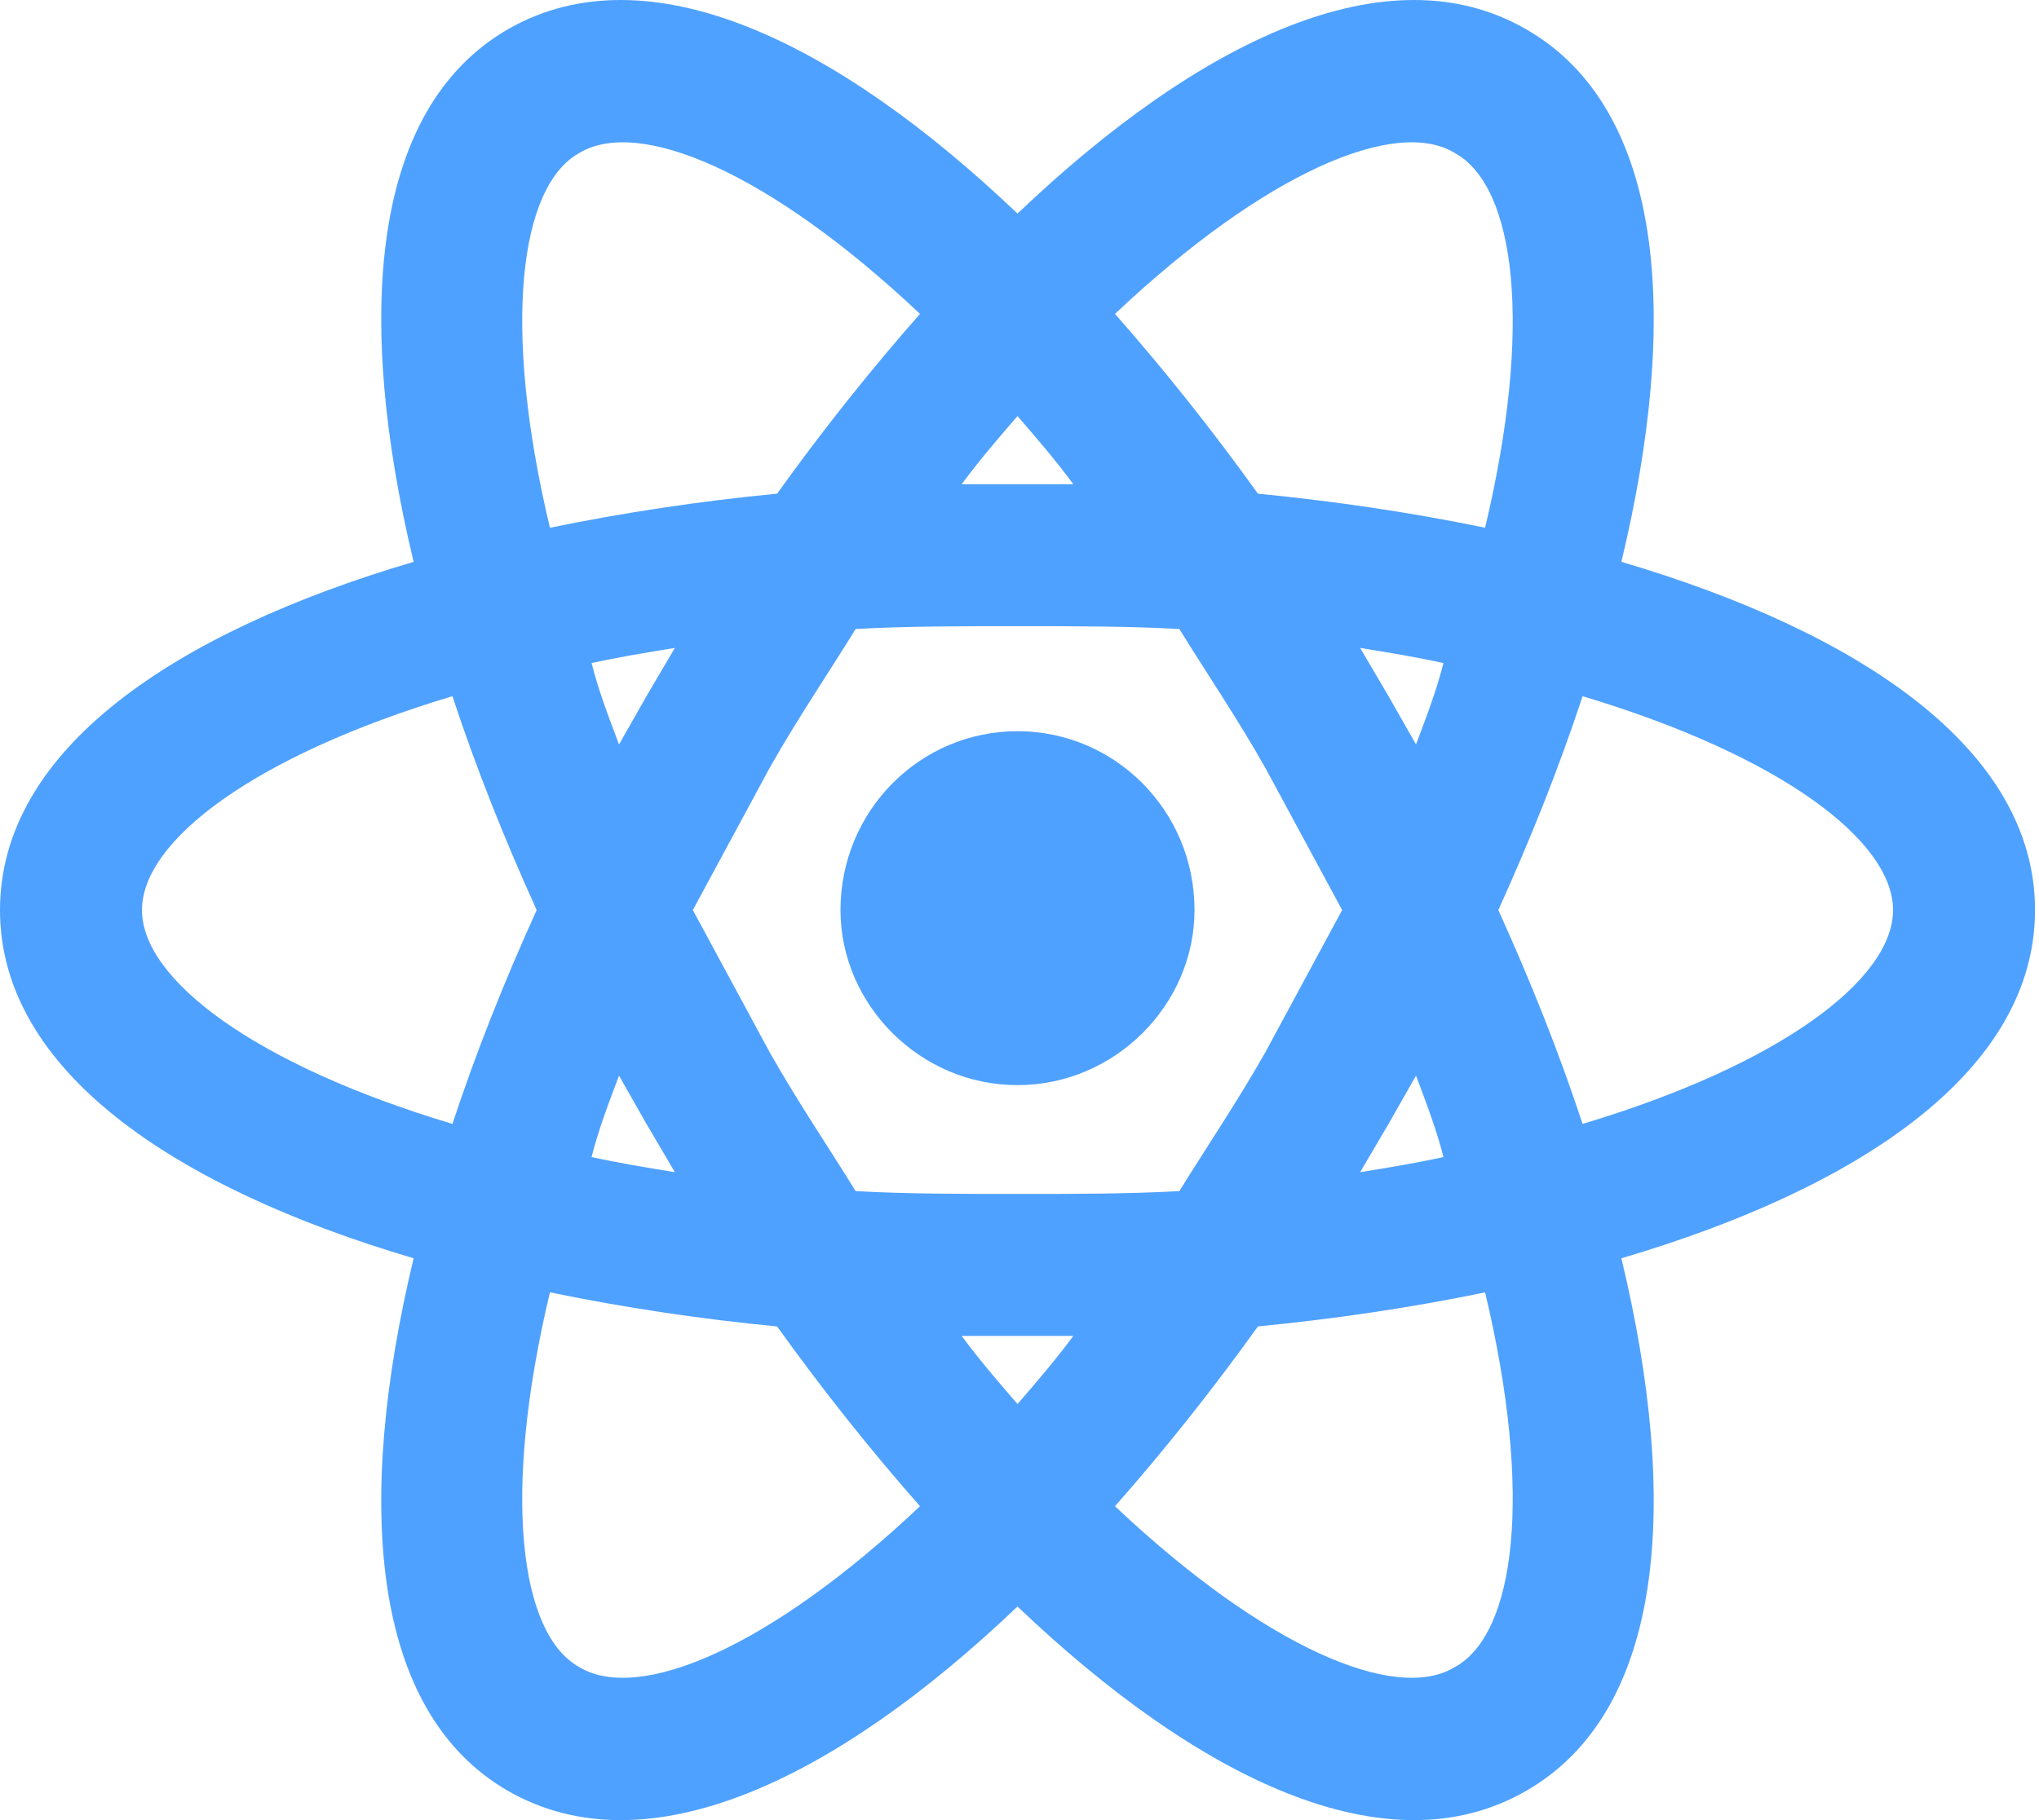 <svg width="84" height="75" viewBox="0 0 84 75" fill="none" xmlns="http://www.w3.org/2000/svg">
<path d="M41.918 30.13C45.934 30.13 49.21 33.406 49.21 37.5C49.21 41.399 45.934 44.714 41.918 44.714C37.901 44.714 34.626 41.399 34.626 37.5C34.626 33.406 37.901 30.13 41.918 30.13ZM23.864 68.695C26.32 70.176 31.702 67.915 37.901 62.066C35.874 59.765 33.885 57.27 32.014 54.657C28.871 54.356 25.747 53.888 22.655 53.253C20.666 61.598 21.407 67.33 23.864 68.695ZM26.632 46.312L25.502 44.324C25.073 45.455 24.644 46.585 24.371 47.677C25.424 47.911 26.593 48.106 27.802 48.301L26.632 46.312ZM52.134 43.349L55.292 37.5L52.134 31.651C50.964 29.584 49.717 27.752 48.586 25.919C46.48 25.802 44.257 25.802 41.918 25.802C39.578 25.802 37.356 25.802 35.25 25.919C34.119 27.752 32.871 29.584 31.702 31.651L28.543 37.5L31.702 43.349C32.871 45.416 34.119 47.248 35.25 49.081C37.356 49.198 39.578 49.198 41.918 49.198C44.257 49.198 46.48 49.198 48.586 49.081C49.717 47.248 50.964 45.416 52.134 43.349ZM41.918 17.145C41.177 18.003 40.397 18.9 39.617 19.953H44.218C43.439 18.9 42.659 18.003 41.918 17.145ZM41.918 57.855C42.659 56.997 43.439 56.1 44.218 55.047H39.617C40.397 56.1 41.177 56.997 41.918 57.855ZM59.933 6.305C57.515 4.824 52.134 7.085 45.934 12.934C47.962 15.235 49.95 17.73 51.822 20.343C55.02 20.655 58.178 21.123 61.181 21.747C63.169 13.402 62.428 7.67 59.933 6.305ZM57.203 28.688L58.334 30.676C58.763 29.545 59.192 28.415 59.465 27.323C58.412 27.089 57.242 26.894 56.033 26.699L57.203 28.688ZM62.857 1.197C68.589 4.473 69.213 13.09 66.796 23.151C76.7 26.075 83.836 30.91 83.836 37.5C83.836 44.09 76.7 48.925 66.796 51.849C69.213 61.91 68.589 70.527 62.857 73.803C57.164 77.078 49.404 73.335 41.918 66.199C34.431 73.335 26.671 77.078 20.939 73.803C15.246 70.527 14.623 61.91 17.04 51.849C7.136 48.925 0 44.09 0 37.5C0 30.91 7.136 26.075 17.04 23.151C14.623 13.09 15.246 4.473 20.939 1.197C26.671 -2.078 34.431 1.665 41.918 8.801C49.404 1.665 57.164 -2.078 62.857 1.197ZM61.726 37.5C63.052 40.425 64.222 43.349 65.197 46.312C73.385 43.856 77.987 40.346 77.987 37.5C77.987 34.654 73.385 31.144 65.197 28.688C64.222 31.651 63.052 34.575 61.726 37.5ZM22.109 37.5C20.783 34.575 19.614 31.651 18.639 28.688C10.45 31.144 5.849 34.654 5.849 37.5C5.849 40.346 10.45 43.856 18.639 46.312C19.614 43.349 20.783 40.425 22.109 37.5ZM57.203 46.312L56.033 48.301C57.242 48.106 58.412 47.911 59.465 47.677C59.192 46.585 58.763 45.455 58.334 44.324L57.203 46.312ZM45.934 62.066C52.134 67.915 57.515 70.176 59.933 68.695C62.428 67.33 63.169 61.598 61.181 53.253C58.178 53.877 55.02 54.345 51.822 54.657C49.95 57.27 47.962 59.765 45.934 62.066ZM26.632 28.688L27.802 26.699C26.593 26.894 25.424 27.089 24.371 27.323C24.644 28.415 25.073 29.545 25.502 30.676L26.632 28.688ZM37.901 12.934C31.702 7.085 26.32 4.824 23.864 6.305C21.407 7.67 20.666 13.402 22.655 21.747C25.747 21.112 28.871 20.644 32.014 20.343C33.885 17.73 35.874 15.235 37.901 12.934Z" fill="#4FA1FF"/>
</svg>
